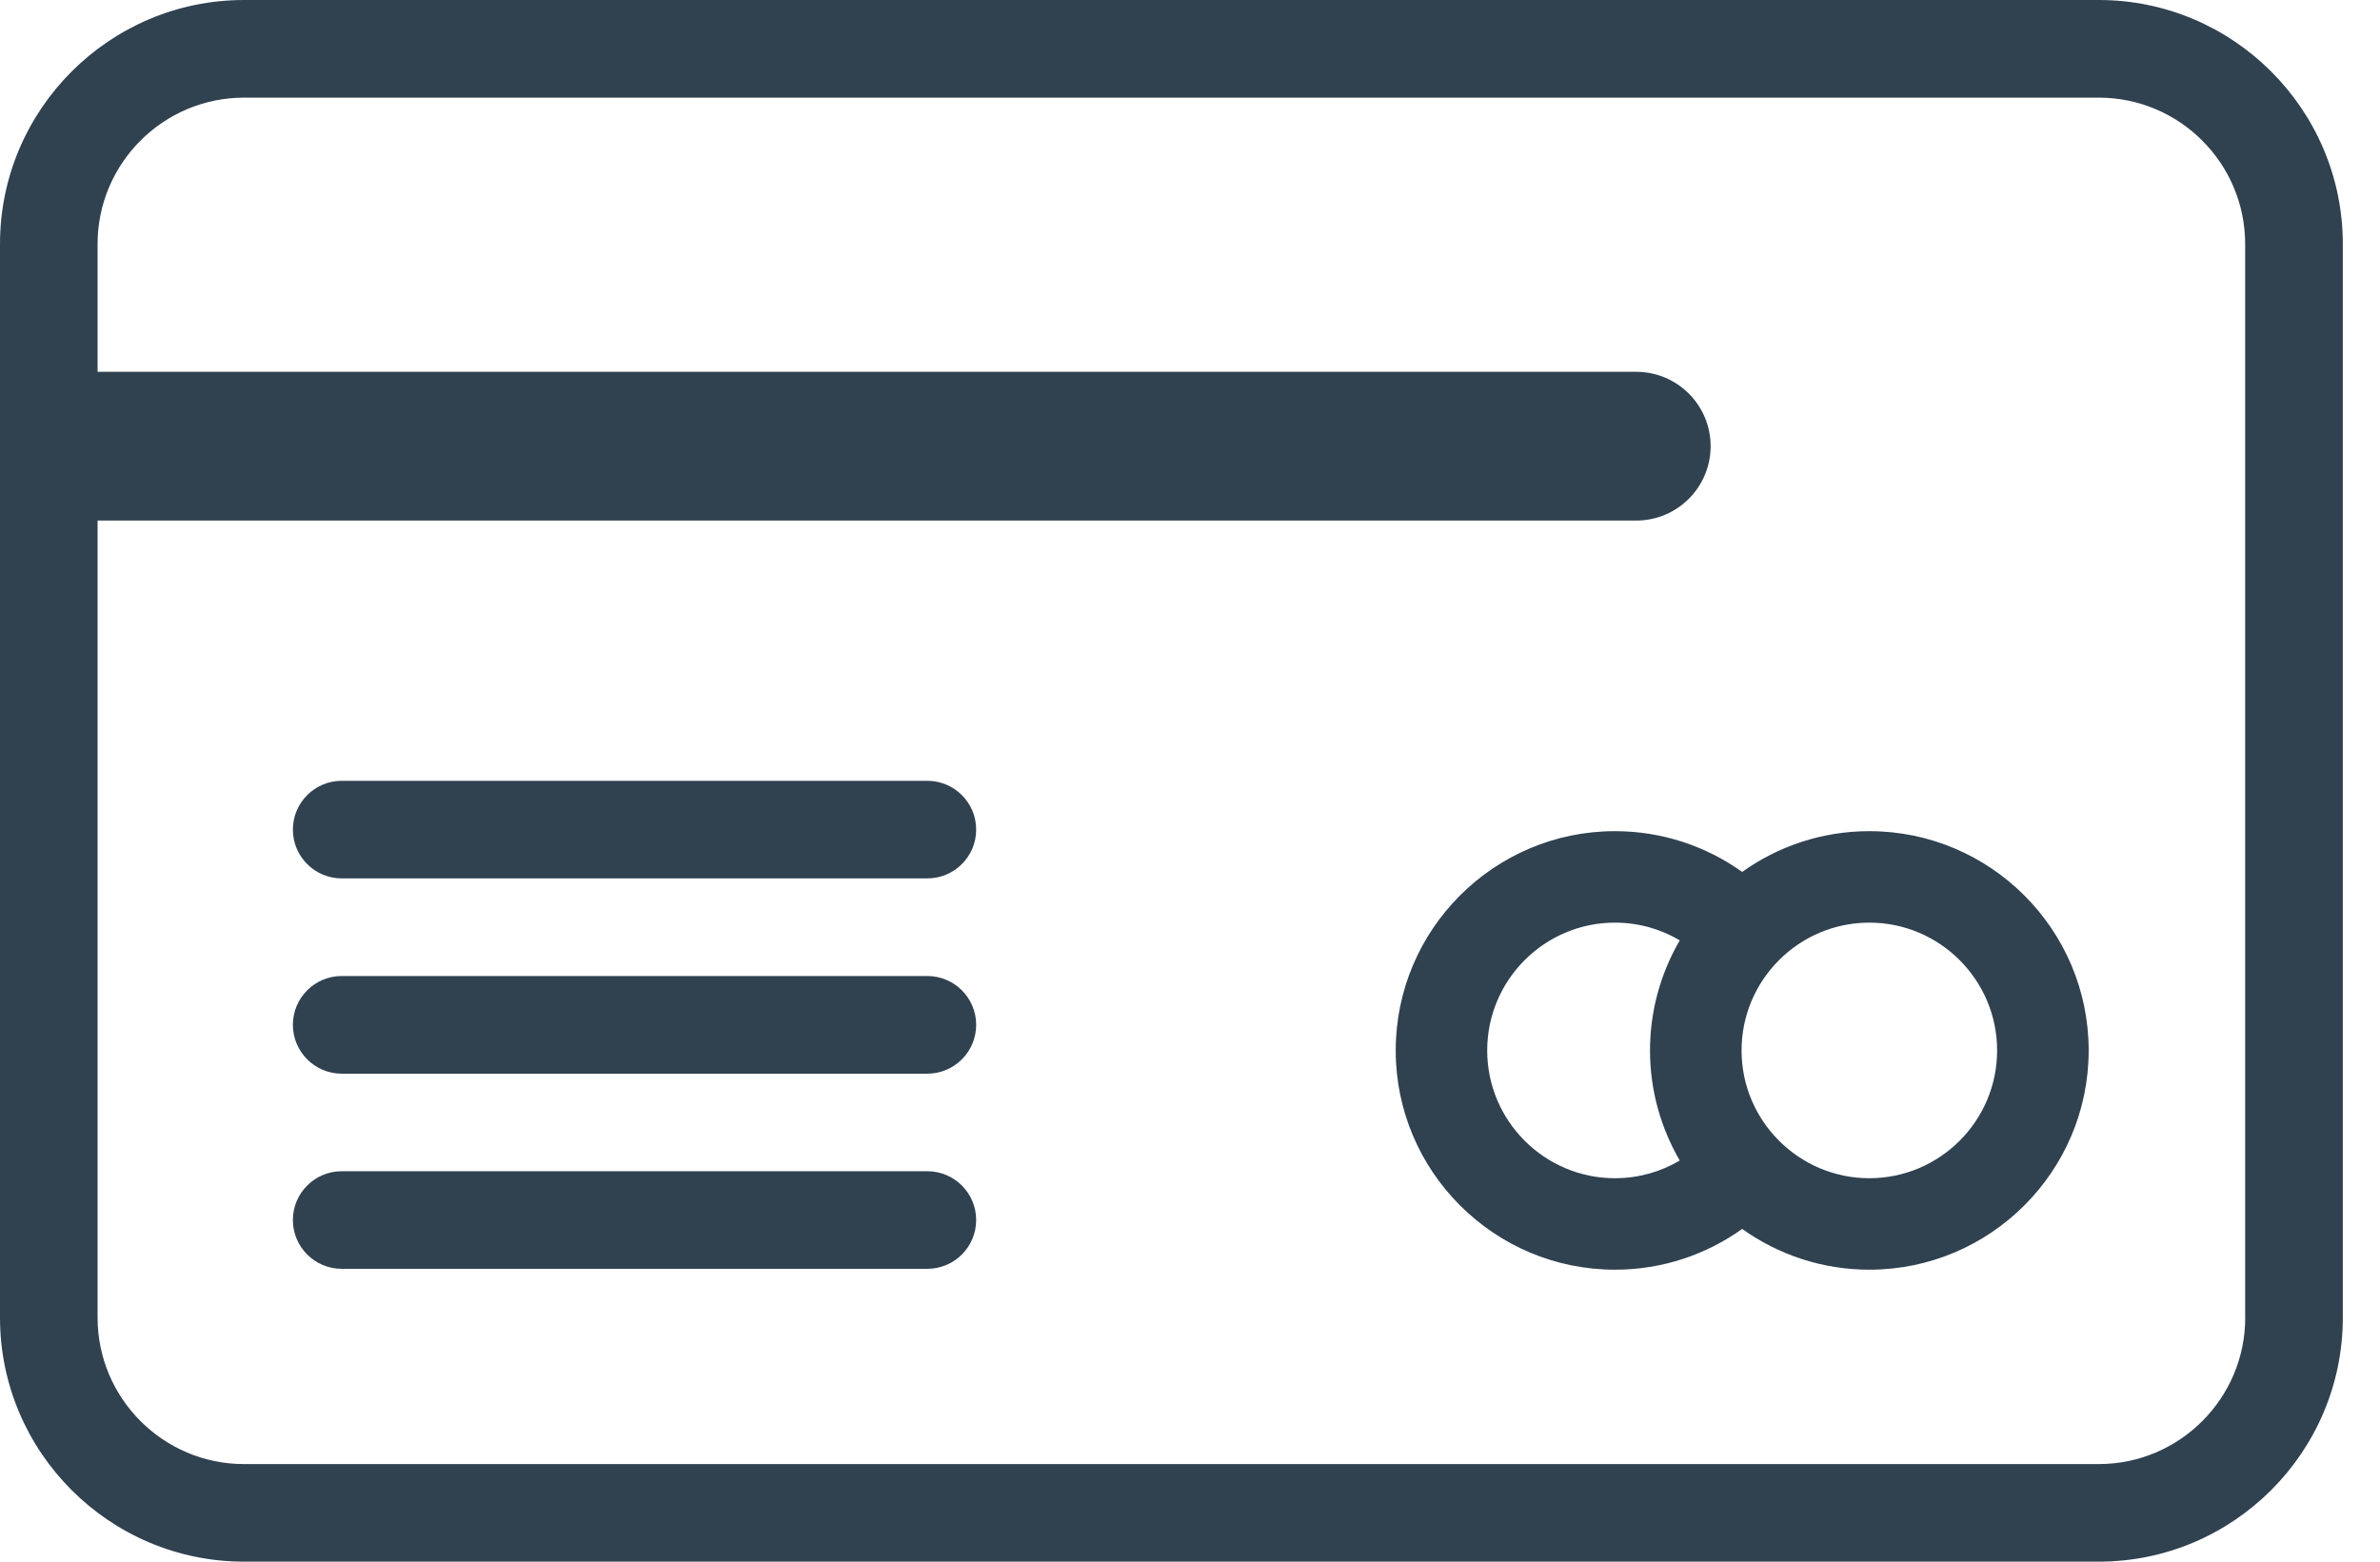 <svg width="32" height="21" viewBox="0 0 32 21" fill="none" xmlns="http://www.w3.org/2000/svg">
<path d="M25.134 11.177C24.497 11.177 23.907 11.38 23.424 11.725C22.942 11.381 22.352 11.177 21.714 11.177C20.088 11.177 18.766 12.5 18.766 14.126C18.766 15.751 20.088 17.074 21.714 17.074C22.352 17.074 22.942 16.87 23.424 16.526C23.907 16.87 24.497 17.074 25.134 17.074C26.76 17.074 28.083 15.751 28.083 14.126C28.083 12.5 26.76 11.177 25.134 11.177ZM22.585 15.606C22.33 15.757 22.032 15.844 21.714 15.844C20.767 15.844 19.996 15.073 19.996 14.126C19.996 13.178 20.767 12.407 21.714 12.407C22.032 12.407 22.33 12.494 22.585 12.645C22.332 13.081 22.185 13.586 22.185 14.126C22.185 14.665 22.332 15.17 22.585 15.606ZM25.134 15.844C24.187 15.844 23.416 15.073 23.416 14.126C23.416 13.178 24.187 12.407 25.134 12.407C26.081 12.407 26.852 13.178 26.852 14.126C26.852 15.073 26.081 15.844 25.134 15.844Z" fill="#304150"/>
<path d="M28.219 0H3.281C1.473 0 0 1.473 0 3.281V17.719C0 19.527 1.473 21 3.281 21H28.219C30.027 21 31.5 19.527 31.5 17.719V3.281C31.5 1.473 30.027 0 28.219 0ZM30.188 17.719C30.188 18.804 29.304 19.688 28.219 19.688H3.281C2.196 19.688 1.312 18.804 1.312 17.719V3.281C1.312 2.196 2.196 1.313 3.281 1.313H28.219C29.304 1.313 30.187 2.196 30.187 3.281V17.719H30.188Z" fill="#304150"/>
<path d="M12.469 13.125H4.594C4.232 13.125 3.938 13.419 3.938 13.781C3.938 14.143 4.232 14.438 4.594 14.438H12.469C12.831 14.438 13.125 14.143 13.125 13.781C13.125 13.419 12.831 13.125 12.469 13.125Z" fill="#304150"/>
<path d="M12.469 10.5H4.594C4.232 10.5 3.938 10.794 3.938 11.156C3.938 11.518 4.232 11.812 4.594 11.812H12.469C12.831 11.812 13.125 11.518 13.125 11.156C13.125 10.794 12.831 10.5 12.469 10.5Z" fill="#304150"/>
<path d="M12.469 15.75H4.594C4.232 15.75 3.938 16.044 3.938 16.406C3.938 16.768 4.232 17.062 4.594 17.062H12.469C12.831 17.062 13.125 16.768 13.125 16.406C13.125 16.044 12.831 15.75 12.469 15.75Z" fill="#304150"/>
<path d="M1 5H22C22.552 5 23 5.448 23 6C23 6.552 22.552 7 22 7H1V5Z" fill="#304150"/>
</svg>
